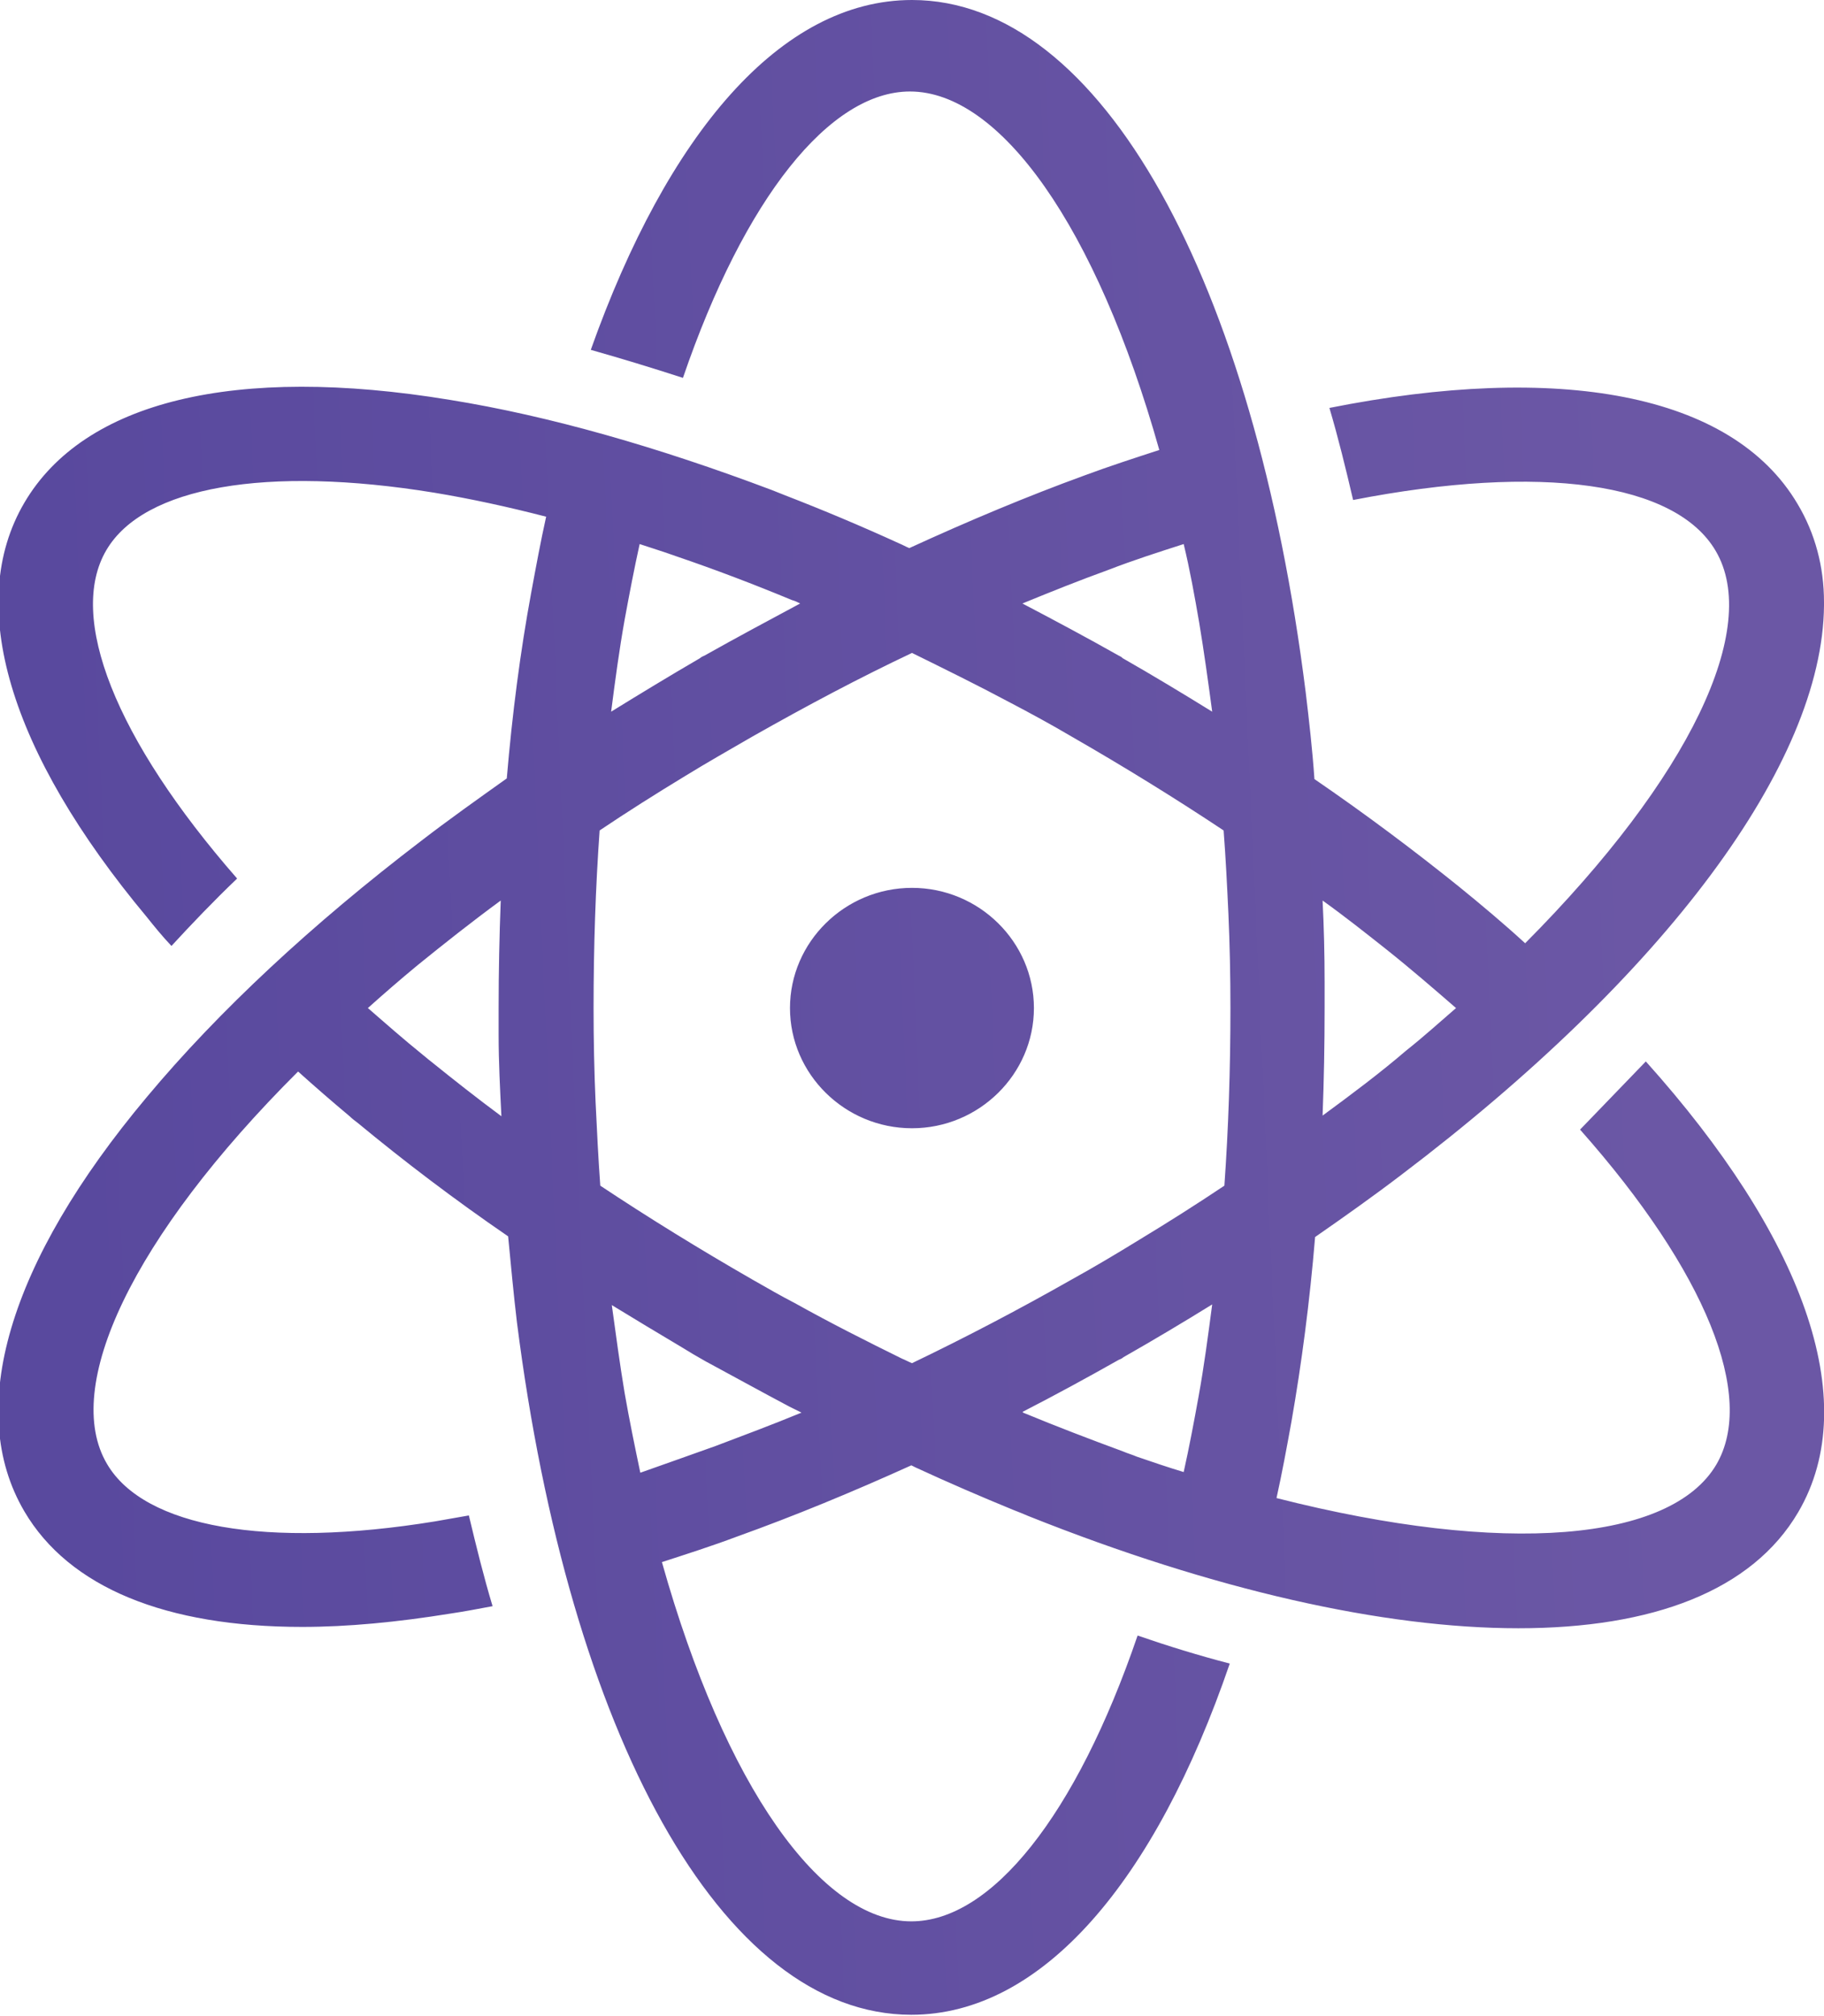 <svg width="19" height="21" viewBox="0 0 19 21" fill="none" xmlns="http://www.w3.org/2000/svg">
<g clip-path="url(#clip0_10_314)">
<path fill-rule="evenodd" clip-rule="evenodd" d="M13.601 7.211C13.636 7.503 13.671 7.809 13.692 8.115C14.229 8.483 14.73 8.859 15.196 9.234C15.436 9.429 15.668 9.624 15.887 9.825C17.609 8.094 18.343 6.536 17.871 5.737C17.454 5.027 16.057 4.826 14.095 5.208C14.017 4.875 13.939 4.555 13.848 4.249C16.226 3.776 18.04 4.089 18.725 5.25C18.908 5.556 19 5.904 19 6.272V6.307C18.986 7.955 17.341 10.159 14.596 12.238C14.313 12.454 14.01 12.669 13.699 12.885C13.643 13.56 13.558 14.206 13.452 14.811C13.403 15.082 13.354 15.347 13.297 15.604C15.675 16.209 17.405 16.056 17.878 15.256C18.294 14.547 17.772 13.247 16.459 11.766L17.144 11.056C18.767 12.864 19.416 14.582 18.732 15.75C18.252 16.57 17.214 16.96 15.817 16.96C14.412 16.96 12.648 16.564 10.714 15.792C10.664 15.771 10.615 15.75 10.559 15.729C10.22 15.59 9.881 15.444 9.535 15.284C9.521 15.277 9.507 15.27 9.493 15.263C8.879 15.541 8.272 15.792 7.672 16.007C7.411 16.105 7.15 16.188 6.895 16.271C7.552 18.608 8.554 20.013 9.493 20.013C10.326 20.013 11.208 18.914 11.85 17.036C12.175 17.148 12.492 17.245 12.81 17.328C12.034 19.595 10.855 20.986 9.493 20.986C7.51 20.986 5.929 18.052 5.385 13.775C5.35 13.483 5.322 13.177 5.293 12.878C4.736 12.496 4.213 12.099 3.726 11.696C3.698 11.675 3.67 11.654 3.642 11.627C3.458 11.473 3.282 11.32 3.105 11.161C1.376 12.885 0.642 14.45 1.115 15.249C1.503 15.91 2.781 16.132 4.531 15.847C4.651 15.826 4.764 15.806 4.884 15.785C4.962 16.112 5.039 16.424 5.131 16.73C4.983 16.758 4.835 16.786 4.693 16.807C4.136 16.897 3.621 16.946 3.148 16.946C1.729 16.946 0.72 16.536 0.254 15.743C-0.367 14.686 0.085 13.149 1.531 11.425C2.28 10.528 3.254 9.624 4.383 8.762C4.672 8.539 4.976 8.324 5.279 8.108C5.336 7.433 5.42 6.787 5.533 6.175C5.583 5.904 5.632 5.639 5.689 5.382C5.286 5.278 4.898 5.194 4.524 5.132C2.774 4.847 1.496 5.069 1.108 5.73C0.699 6.425 1.2 7.698 2.47 9.151C2.223 9.387 1.997 9.624 1.786 9.853C1.694 9.756 1.609 9.652 1.531 9.554C0.092 7.83 -0.367 6.293 0.254 5.236C0.875 4.179 2.449 3.797 4.686 4.165C5.724 4.332 6.86 4.659 8.039 5.104C8.088 5.125 8.131 5.139 8.18 5.16C8.575 5.313 8.97 5.479 9.366 5.66C9.401 5.674 9.436 5.695 9.472 5.709C10.093 5.424 10.707 5.167 11.3 4.951C11.561 4.854 11.822 4.77 12.076 4.687C11.42 2.357 10.417 0.953 9.479 0.953C8.646 0.953 7.757 2.058 7.114 3.936C6.79 3.831 6.472 3.734 6.154 3.644C6.952 1.398 8.131 0 9.5 0C11.476 0 13.064 2.934 13.601 7.211ZM7.291 6.856C7.305 6.842 7.326 6.835 7.34 6.828C7.672 6.641 8.011 6.46 8.335 6.286C8.307 6.272 8.279 6.258 8.251 6.251C7.848 6.084 7.446 5.931 7.058 5.799C6.924 5.751 6.79 5.709 6.663 5.667C6.606 5.925 6.557 6.182 6.507 6.453C6.451 6.766 6.408 7.086 6.366 7.413C6.67 7.225 6.98 7.037 7.291 6.856ZM12.492 6.488C12.443 6.203 12.394 5.931 12.33 5.667C12.069 5.751 11.808 5.834 11.54 5.938C11.25 6.043 10.954 6.161 10.65 6.286C10.982 6.46 11.321 6.641 11.652 6.828C11.667 6.835 11.681 6.842 11.695 6.856C12.012 7.037 12.323 7.225 12.627 7.413C12.584 7.093 12.542 6.787 12.492 6.488ZM11.159 13.33C11.398 13.198 11.631 13.059 11.857 12.92C12.168 12.732 12.464 12.544 12.754 12.35C12.796 11.759 12.817 11.14 12.817 10.5C12.817 10.166 12.81 9.839 12.796 9.52C12.782 9.221 12.768 8.935 12.746 8.65C12.245 8.317 11.716 7.99 11.159 7.67C10.947 7.545 10.728 7.426 10.516 7.315C10.177 7.134 9.839 6.968 9.5 6.801C8.956 7.058 8.406 7.35 7.841 7.67C7.601 7.809 7.368 7.941 7.142 8.08C6.832 8.268 6.535 8.456 6.246 8.65C6.204 9.241 6.183 9.86 6.183 10.5C6.183 10.834 6.19 11.161 6.204 11.48C6.218 11.773 6.232 12.065 6.253 12.35C6.754 12.683 7.284 13.01 7.841 13.33C7.989 13.414 8.131 13.497 8.279 13.573C8.653 13.782 9.027 13.97 9.394 14.151C9.429 14.165 9.465 14.185 9.5 14.199C10.05 13.935 10.608 13.643 11.159 13.33ZM14.645 10.945C14.829 10.799 14.998 10.646 15.167 10.5C14.934 10.298 14.694 10.09 14.44 9.888C14.229 9.721 14.01 9.547 13.777 9.38C13.791 9.659 13.798 9.944 13.798 10.229C13.798 10.319 13.798 10.41 13.798 10.5C13.798 10.882 13.791 11.251 13.777 11.62C14.081 11.397 14.377 11.175 14.645 10.945ZM5.194 10.778C5.194 10.688 5.194 10.597 5.194 10.5C5.194 10.117 5.202 9.749 5.216 9.38C4.912 9.603 4.623 9.832 4.348 10.055C4.171 10.201 3.995 10.354 3.832 10.5C4.016 10.66 4.206 10.827 4.404 10.987C4.432 11.008 4.46 11.035 4.489 11.056C4.722 11.244 4.969 11.439 5.223 11.627C5.209 11.348 5.194 11.063 5.194 10.778ZM12.485 14.547C12.542 14.234 12.584 13.914 12.627 13.587C12.323 13.775 12.02 13.956 11.702 14.137C11.688 14.151 11.667 14.158 11.652 14.165C11.321 14.352 10.989 14.533 10.65 14.707C10.65 14.707 10.657 14.707 10.657 14.714C11.01 14.86 11.356 14.992 11.695 15.117C11.744 15.138 11.794 15.152 11.843 15.173C12.005 15.229 12.168 15.284 12.33 15.333C12.386 15.082 12.436 14.818 12.485 14.547ZM7.453 15.062C7.749 14.95 8.046 14.839 8.349 14.714C8.307 14.693 8.265 14.672 8.222 14.651C7.933 14.498 7.644 14.338 7.347 14.178C7.262 14.13 7.178 14.081 7.1 14.032C6.853 13.886 6.613 13.74 6.373 13.594C6.416 13.907 6.458 14.22 6.507 14.512C6.557 14.797 6.613 15.069 6.67 15.34C6.924 15.249 7.185 15.159 7.453 15.062ZM10.77 10.5C10.77 9.812 10.199 9.248 9.5 9.248C8.801 9.248 8.229 9.812 8.229 10.5C8.229 11.188 8.801 11.752 9.5 11.752C10.199 11.752 10.77 11.188 10.77 10.5Z" fill="url(#paint0_linear_10_314)"/>
</g>
<defs>
<linearGradient id="paint0_linear_10_314" x1="17.297" y1="10.163" x2="0.577" y2="10.907" gradientUnits="userSpaceOnUse">
<stop stop-color="#6B57A5"/>
<stop offset="1" stop-color="#59499E"/>
</linearGradient>
<clipPath id="clip0_10_314">
<rect width="19" height="21" fill="white" transform="matrix(-1 0 0 1 19 0)"/>
</clipPath>
</defs>
</svg>
